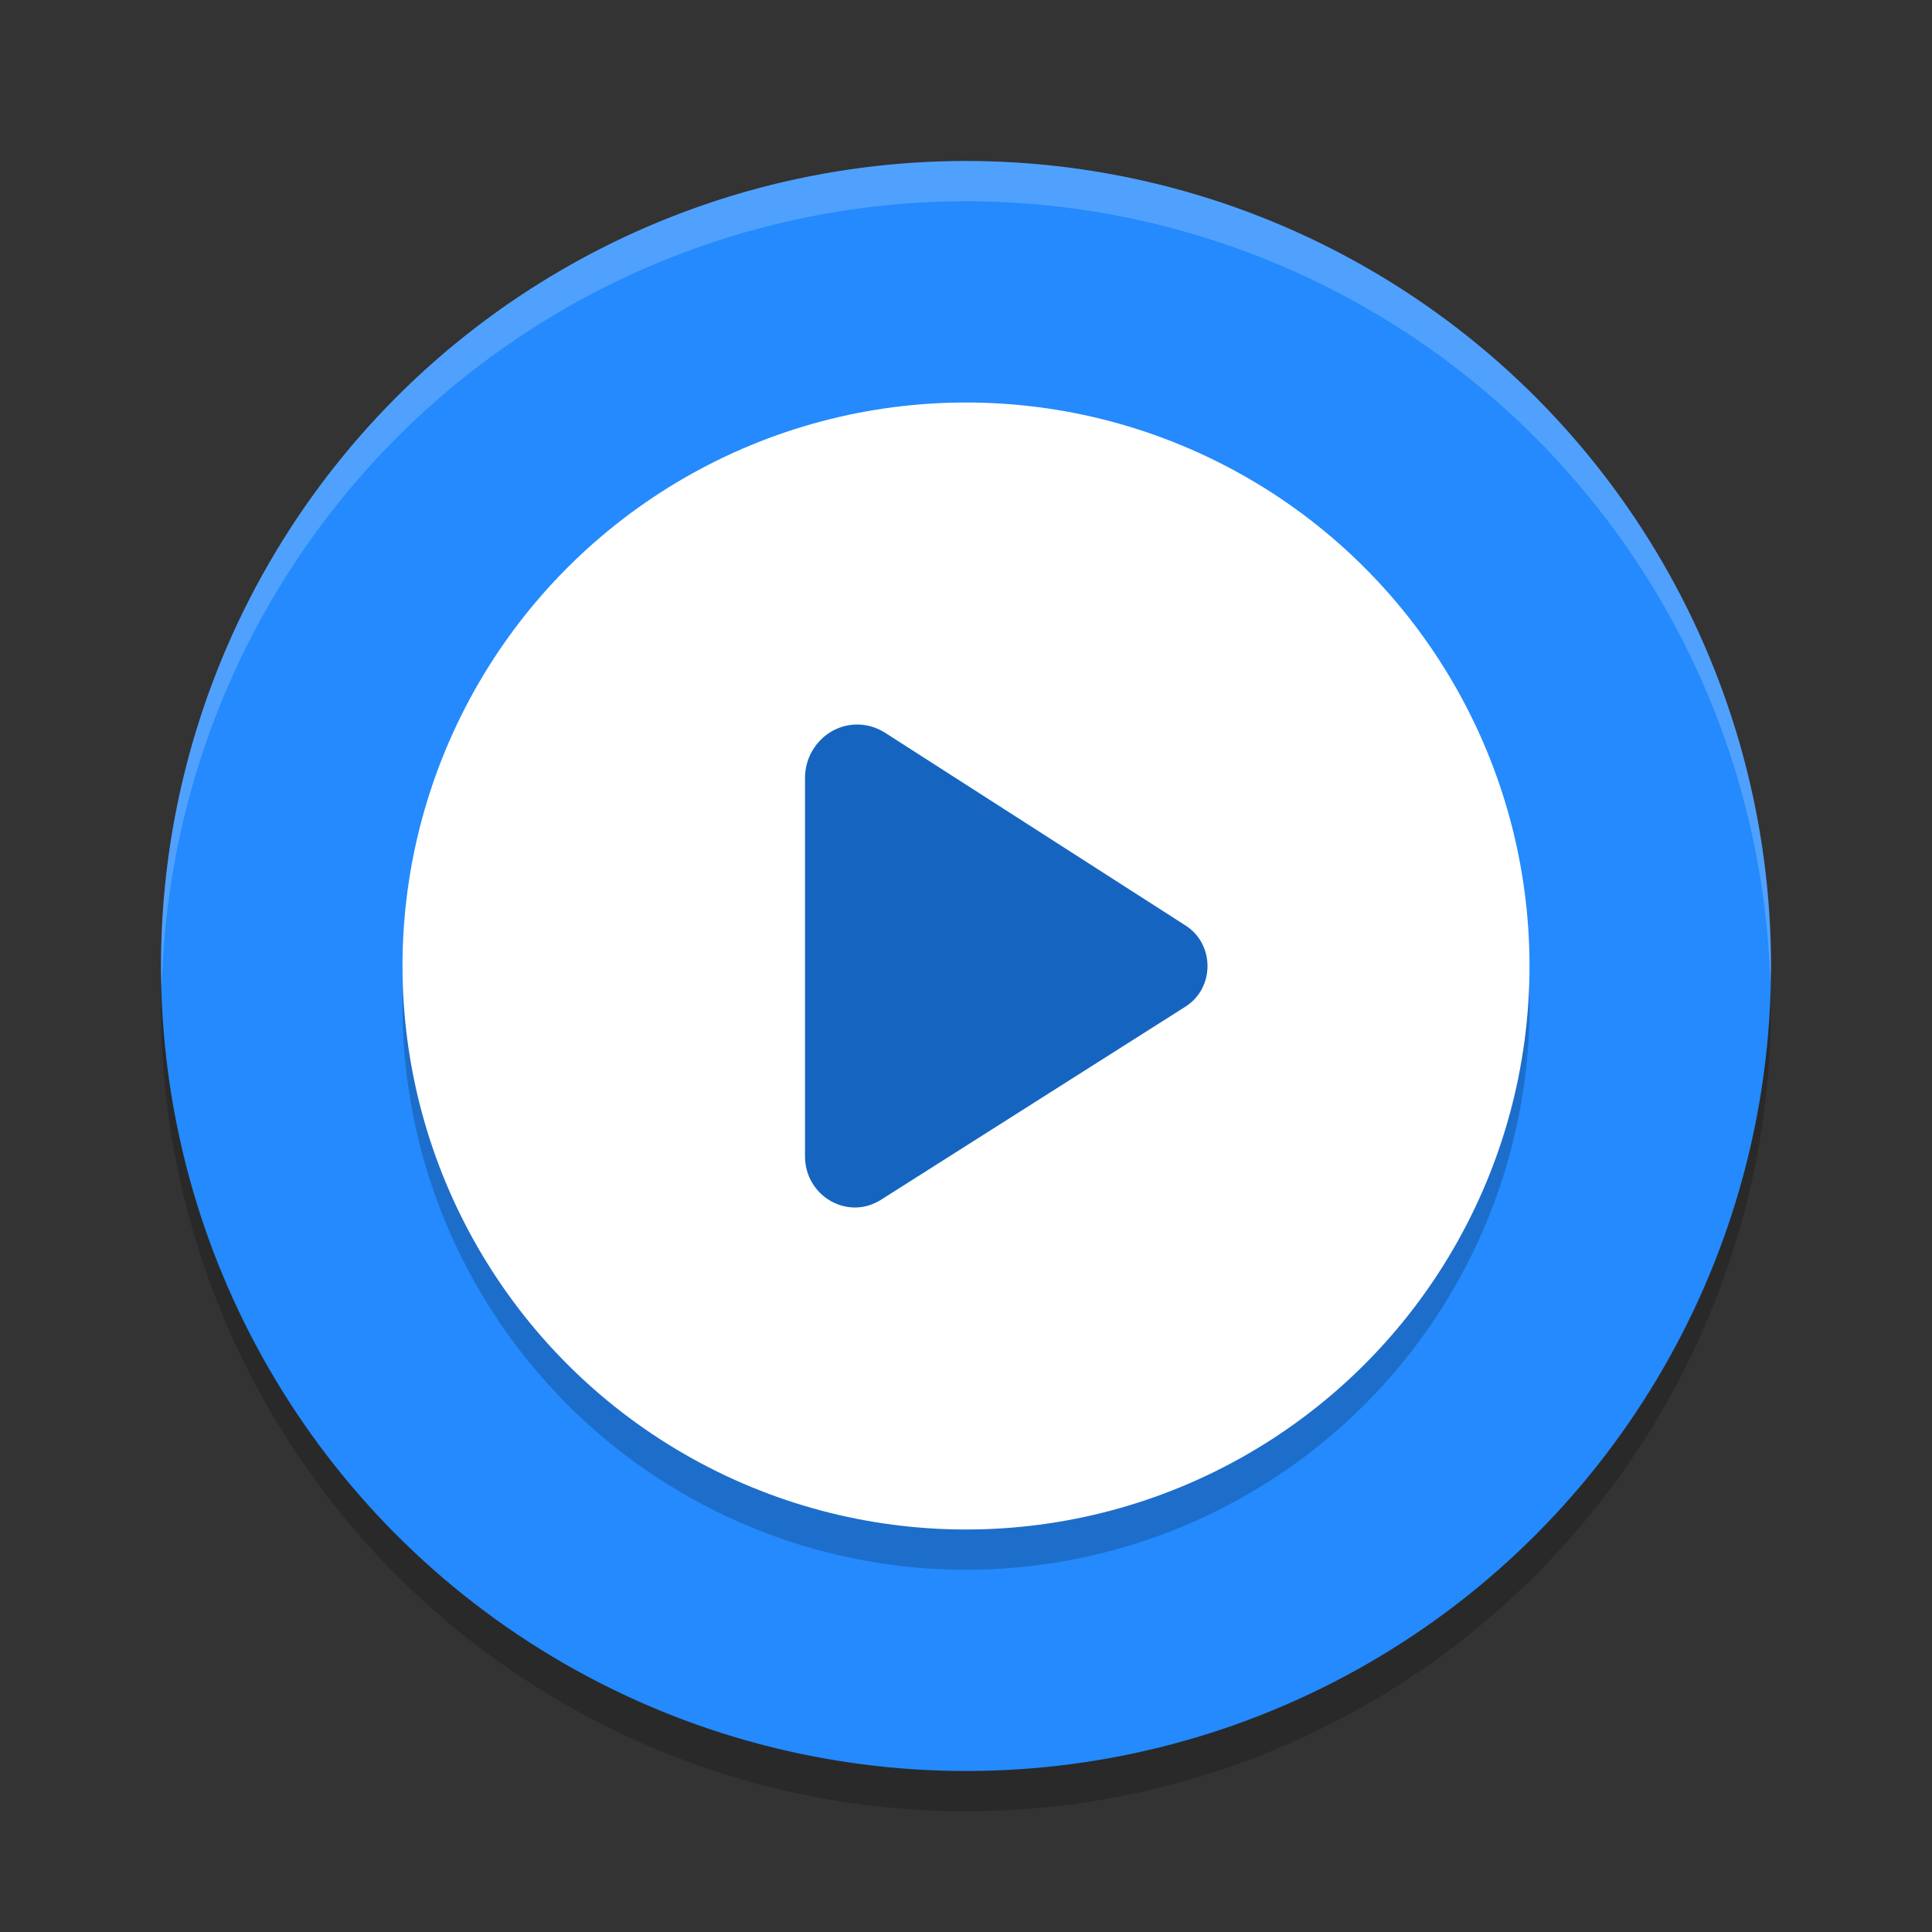 <svg xmlns="http://www.w3.org/2000/svg" width="24" height="24" version="1.1">
 <rect width="100%" height="100%" fill="#333333" stroke="none"/>
 <circle style="opacity:0.2" cx="12" cy="12.5" r="10"/>
 <circle style="fill:#248afd" cx="12" cy="12" r="10"/>
 <circle style="opacity:0.2" cx="12" cy="12.5" r="7"/>
 <circle style="fill:#ffffff" cx="12" cy="12" r="7"/>
 <path style="fill:#1565c0" d="M 10.615,9.001 C 10.27,9.02 10,9.312 10,9.666 v 4.697 c 7.01e-4,0.498 0.532,0.803 0.944,0.541 l 3.782,-2.399 c 0.364,-0.23 0.366,-0.774 0.003,-1.007 L 10.991,9.1 C 10.878,9.029 10.747,8.994 10.615,9.001 Z m 0,0"/>
 <path style="opacity:0.2;fill:#ffffff" d="M 12,2 A 10,10 0 0 0 2,12 10,10 0 0 0 2.01,12.293 10,10 0 0 1 12,2.5 10,10 0 0 1 21.99,12.207 10,10 0 0 0 22,12 10,10 0 0 0 12,2 Z"/>
</svg>

